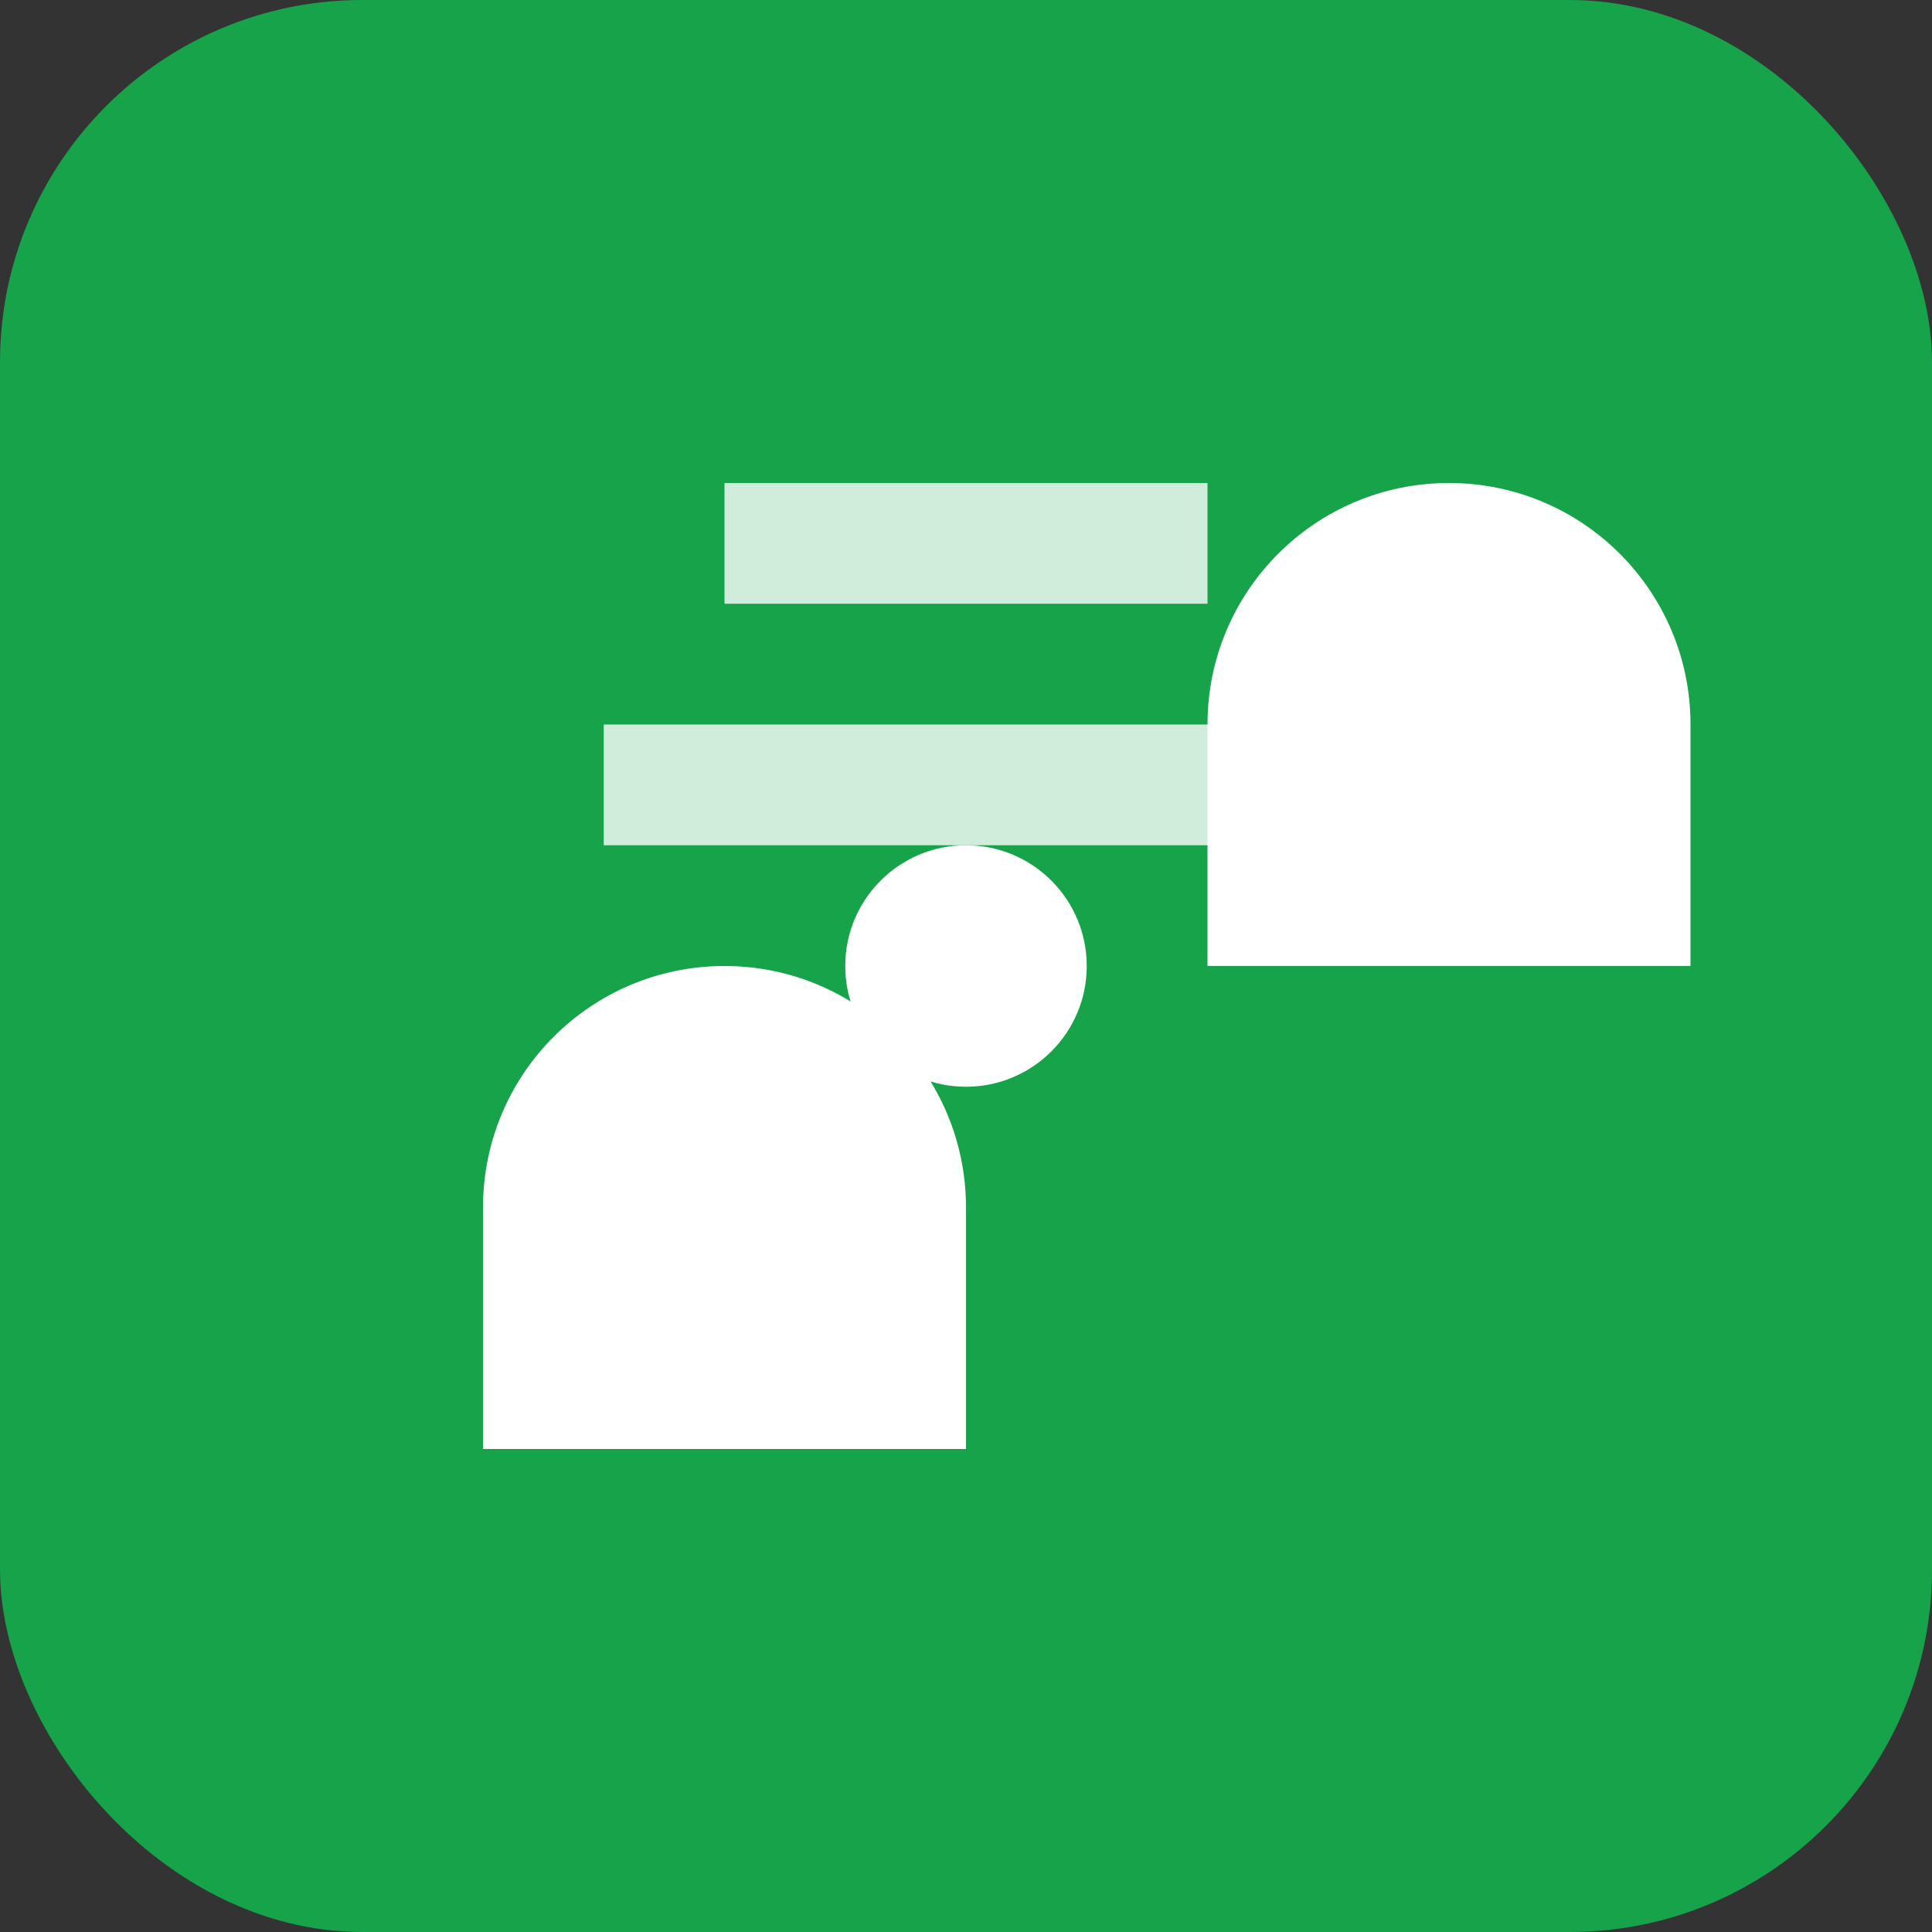 <svg width="32" height="32" viewBox="0 0 32 32" fill="none" xmlns="http://www.w3.org/2000/svg">
  <rect x="0" y="0" width="32" height="32" fill="#333333" stroke="none"/>
  <rect width="32" height="32" rx="6" fill="#16a34a"/>
  <path d="M8 20c0-2.21 1.79-4 4-4s4 1.79 4 4v4H8v-4zM20 12c0-2.21 1.79-4 4-4s4 1.79 4 4v4h-8v-4z" fill="#ffffff"/>
  <circle cx="16" cy="16" r="2" fill="#ffffff"/>
  <path d="M12 8h8v2h-8V8zM10 12h12v2H10v-2z" fill="#ffffff" opacity="0.8"/>
</svg>